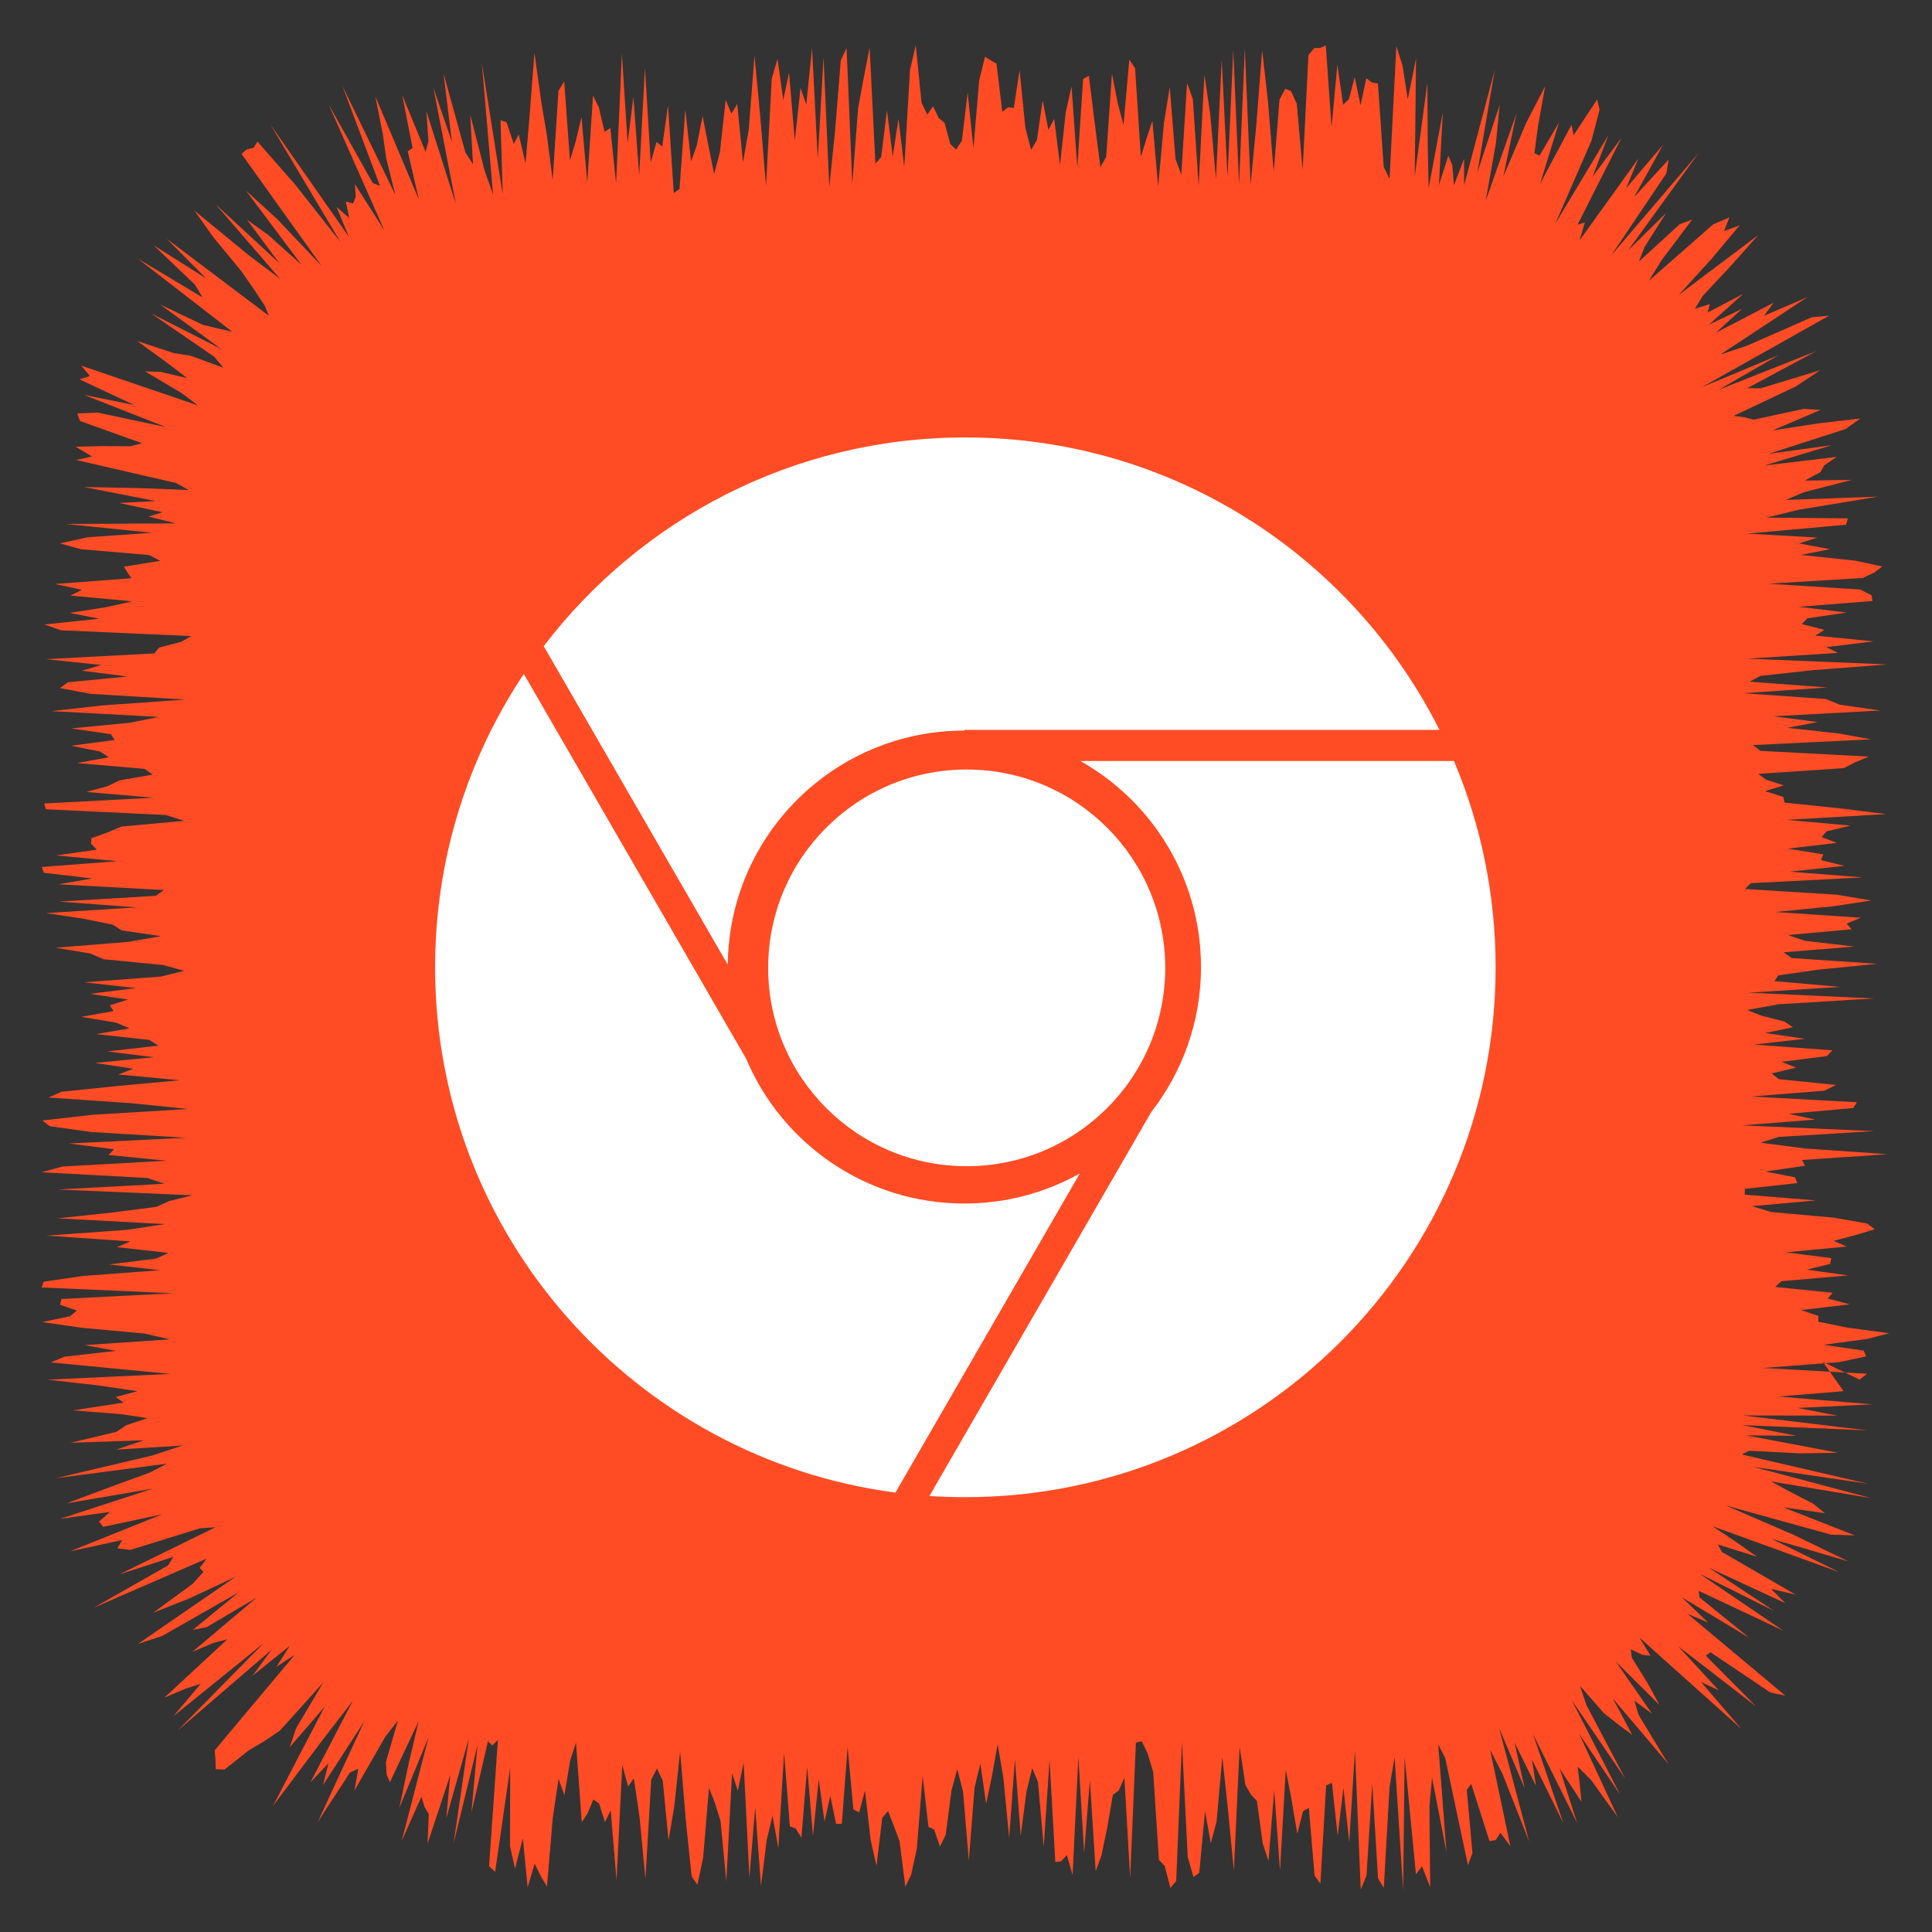 <?xml version="1.0" ?><!DOCTYPE svg  PUBLIC '-//W3C//DTD SVG 1.1//EN'  'http://www.w3.org/Graphics/SVG/1.1/DTD/svg11.dtd'><svg height="512px" style="enable-background:new 0 0 512 512;" version="1.1" viewBox="0 0 512 512" width="512px" xml:space="preserve" xmlns="http://www.w3.org/2000/svg" xmlns:xlink="http://www.w3.org/1999/xlink"><rect x="0" y="0" width="512" height="512" fill="#333333" stroke="none"/><g id="social__x2C__media__x2C__social_media__x2C___google_chrome__x2C_"><polygon points="488.556,368.68 471.317,370.09 496.18,372.166 476.332,373.114 486.924,375.162    461.905,375.112 494.848,379.065 461.776,377.668 476.091,380.514 462.746,380.378 487.124,385.005 477.038,385.151    463.544,384.459 461.587,385.451 495.037,393.207 464.608,388.721 495.801,397.002 469.311,392.592 474.309,395.297    480.452,398.474 483.613,401 472.584,399.458 491.514,406.888 485.239,406.694 457.423,398.997 475.214,406.697 489.808,413.77    469.421,407.779 487.476,416.655 453.815,404.454 459.747,408.402 465.614,412.552 455.246,409.301 456.324,411.281    475.845,422.594 469.329,421.056 473.11,424.851 452.842,415.45 470.132,426.894 450.425,417.086 472.624,432.169 460.104,426.254    450.168,421.588 450.385,423.332 463.586,434.044 445.695,423.298 452.664,429.99 447.195,427.661 473.111,449.355 469.18,448.541    453.322,437.877 452.033,438.753 465.4,452.238 444.687,436.235 455.498,447.965 450.794,445.762 461.47,458.169 434.469,433.971    437.391,438.764 435.362,438.581 432.156,437.09 432.447,439.314 436.574,445.955 439.771,451.834 428.188,440.31 437.821,454.186    433.106,450.656 434.252,454.481 442.119,467.463 427.422,450.11 432.534,459.739 428.789,456.965 425.066,454.021    418.708,446.766 420.461,451.959 430.704,471.358 416.501,450.527 429.345,475.595 418.461,459.422 428.757,481.616    421.635,471.693 418.086,468.149 418.645,472.787 419.099,477.491 413.316,468.661 417.95,483.07 406.283,459.59 414.328,483.209    405.97,466.237 407.045,473.264 401.376,461.834 404.036,473.878 397.251,457.873 405.247,488.046 398.174,470.081    394.896,463.716 400.261,489.25 397.61,485.68 396.38,487.646 394.726,487.908 389.891,472.752 388.714,474.318 390.213,491.081    389.023,494.302 383,465.891 381.154,462.297 383.325,490.759 379.506,471.114 378.815,478.774 379.018,500.137 376.846,494.585    375.236,496.71 372.241,465.649 371.854,500.951 369.579,465.692 368.246,473.604 366.719,500.305 365.191,497.779    363.664,472.623 362.137,497.054 360.609,500.74 359.082,463.942 357.555,488.294 356.027,473.766 354.499,486.498    352.971,472.475 351.442,473.144 349.914,499.182 348.385,497.062 346.854,479.116 345.325,479.973 343.797,485.99    342.268,476.877 340.739,469.023 339.211,495.803 337.683,474.409 336.155,493.201 334.627,488.483 333.1,477.264 331.571,475.664    330.044,473.066 328.516,462.966 326.987,495.73 325.459,479.924 323.931,465.661 322.402,482.762 320.874,488.479    319.345,479.938 317.815,496.328 316.287,497.429 314.759,492.108 313.231,461.63 311.705,498.469 310.179,500.334    308.653,494.487 307.128,492.884 305.604,469.583 304.079,464.519 302.555,461.446 301.03,461.802 299.506,497.702    297.982,471.144 296.458,474.507 294.934,475.645 293.409,484.453 291.884,491.751 290.359,495.865 288.833,471.743    287.308,491.029 285.78,465.616 284.253,496.883 282.725,491.6 281.196,493.288 279.666,493.434 278.135,466.372 276.605,489.445    275.076,472.239 273.547,468.553 272.02,474.863 270.492,486.511 268.965,466.191 267.438,487.083 265.911,471.157    264.385,462.233 262.858,470.766 261.332,478.037 259.805,467.389 258.277,473.686 256.75,493.064 255.221,474.833    253.692,468.856 252.162,474.438 250.63,486.225 249.099,489.353 247.569,484.866 246.04,484.136 244.511,470.621 242.982,489.84    241.454,496.843 239.926,500.035 238.398,487.946 236.869,483.875 235.34,479.955 233.811,481.724 232.28,494.437 230.748,487.68    229.216,474.507 227.686,480.314 226.156,479.499 224.626,462.988 223.097,483.348 221.567,483.328 220.038,475.961    218.507,482.767 216.976,471.538 215.444,486.534 213.912,468.229 212.381,486.989 210.851,484.549 209.321,483.994    207.791,464.567 206.259,489.755 204.727,481.203 203.195,487.566 201.663,499.79 200.132,478.984 198.602,497.658 197.07,467.095    195.537,474.57 194.005,469.939 192.479,498.63 190.95,482.571 189.419,477.668 187.886,473.813 186.355,492.151 184.826,499.484    183.297,497.266 181.769,482.671 180.239,464.087 178.707,478.636 177.173,487.721 175.642,471.941 174.111,468.663 172.58,471.65    171.046,497.951 169.513,481.757 167.98,471.268 166.447,473.442 164.912,467.702 163.379,498.367 161.844,479.764 160.31,482.881    158.774,477.972 157.243,476.87 155.711,480.568 154.175,482.918 152.641,461.802 151.105,466.535 149.568,475.745 148.032,471.41    146.493,481.741 144.952,499.952 143.41,497.369 141.691,493.883 139.828,500.12 138.556,487.143 136.489,495.213 135.16,489.302    135.201,468.443 131.219,496.048 129.609,494.576 131.957,461.068 130.48,462.568 129.314,461.479 124.937,480.302    126.536,462.506 120.205,488.522 124.259,460.633 118.254,481.883 119.337,470.349 113.309,488.596 113.635,480.754    112.514,478.872 111.691,476.124 106.461,487.844 113.59,460.33 105.831,479.103 108.277,467.451 110.941,456.133 103.327,472.313    102.479,470.354 102.26,466.993 105.453,455.971 102.137,460.194 93.932,474.502 94.957,468.728 92.757,469.727 84.219,482.823    96.543,456.149 85.613,473.064 87.039,467.289 82.26,472.344 93.501,450.712 85.133,461.576 72.39,478.521 79.944,463.959    86.077,452.259 76.797,462.996 78.459,458.024 85.688,445.851 74.213,458.594 69.945,461.494 65.966,463.826 59.495,468.948    57.195,468.864 57.087,466.276 56.907,463.84 78.095,438.562 73.242,441.726 76.796,436.158 66.908,444.097 71.968,437.204    47.021,458.677 69.92,435.406 45.907,454.853 53.215,446.214 49.131,447.523 43.568,449.889 60.245,434.425 56.659,435.361    50.991,437.741 67.985,423.413 54.756,431.216 51.113,431.923 63.304,421.95 43.034,433.514 36.525,435.681 62.441,417.856    50.25,423.57 40.584,427.398 51.048,419.746 53.937,416.559 52.924,415.519 54.735,413.057 24.759,426.101 44.596,414.822    45.934,412.586 31.59,417.238 57.115,404.731 52.999,405.017 34.511,410.753 31.111,410.313 32.414,408.115 18.602,411.105    43.005,401.291 27.348,404.638 26.251,403.226 29.166,400.68 15.925,402.512 40.427,394.52 17.661,398.398 29.498,393.971    39.777,390.215 44.25,387.886 14.872,391.728 40.302,385.738 48.356,383.084 30.794,384.158 38.142,381.696 18.708,382.346    30.78,379.482 33.425,377.718 39.106,375.824 32.137,374.769 19.33,373.759 32.793,371.705 30.647,370.222 36.462,368.68    26.09,367.153 12.598,365.627 45.136,364.102 29.219,362.575 13.453,361.049 17.138,359.522 30.75,357.996 22.446,356.47    44.987,354.942 38.352,353.416 21.843,351.889 11.127,350.36 18.564,348.833 20.375,347.304 15.903,345.776 16.302,344.248    45.901,342.721 11.025,341.193 11.582,339.666 22.006,338.14 42.397,336.612 28.865,335.086 41.313,333.559 44.656,332.032    30.992,330.506 34.562,328.979 12.312,327.452 33.574,325.925 43.739,324.398 15.3,322.872 29.673,321.345 41.469,319.816    44.86,318.288 50.985,316.761 15.328,315.234 43.56,313.708 39.05,312.183 10.997,310.657 16.619,309.133 44.139,307.609    28.753,306.085 30.244,304.562 18.227,303.038 49.3,301.516 24.178,299.992 13.249,298.47 11.206,296.946 24.587,295.423    49.799,293.899 35.055,292.376 12.881,290.853 16.326,289.327 31.083,287.803 47.659,286.277 31.363,284.751 35.359,283.224    25.213,281.695 40.749,280.167 28.402,278.637 41.965,277.108 39.545,275.58 25.49,274.053 34.374,272.525 30.707,271    21.53,269.474 30.108,267.948 29.11,266.423 33.928,264.897 23.897,263.372 36.013,261.847 22.341,260.32 42.698,258.794    48.808,257.268 43.223,255.74 27.506,254.211 23.906,252.682 14.734,251.152 33.84,249.622 42.658,248.093 32.296,246.565    29.854,245.037 22.318,243.51 12.238,241.983 36.161,240.456 15.635,238.929 41.276,237.401 43.467,235.874 15.462,234.345    24.448,232.815 11.611,231.285 11.07,229.754 31.124,228.225 14.878,226.696 25.659,225.167 24.144,223.639 24.245,222.111    28.552,220.582 32.148,219.053 48.853,217.523 43.988,215.991 12.167,214.461 11.706,212.931 40.757,211.402 22.879,209.873    28.536,208.344 31.654,206.813 40.487,205.283 38.297,203.751 20.341,202.221 28.856,200.691 26.535,199.161 18.869,197.631    30.393,196.1 29.366,194.568 18.898,193.043 34.547,191.516 42.102,189.986 13.613,188.454 27.341,186.924 49.098,185.396    23.957,183.869 15.889,182.341 18.003,180.813 33.773,179.282 21.723,177.749 26.888,176.219 12.137,174.689 40.903,173.159    42.128,171.626 48.033,170.094 50.682,168.563 16.148,167.031 11.779,165.497 26.349,163.965 18.457,162.431 28.188,160.898    35.079,159.363 18.652,157.833 21.732,156.303 14.573,154.768 34.857,153.235 33.757,151.7 32.87,150.164 42.504,148.629    39.492,147.091 21.503,145.551 15.861,144.011 23.283,142.373 40.314,141.188 17.42,138.858 46.597,138.698 39.385,136.888    43.09,135.757 31.58,133.287 41.244,132.792 22.297,129.063 36.801,129.353 50.066,129.863 46.563,127.978 20.197,121.908    24.397,120.976 20.049,118.385 27.275,118.221 34.555,118.267 37.661,117.469 21.175,111.555 20.497,109.568 25.865,109.336    43.968,113.196 22.294,104.655 35.594,107.341 21.059,100.525 23.826,99.652 21.522,96.891 52.498,107.454 48.114,104.168    38.436,98.413 42.537,98.551 49.591,100.19 43.903,95.857 36.375,90.385 46.063,93.578 50.496,94.26 59.239,97.476 56.744,94.521    40.04,83.057 58.597,92.466 42.413,80.682 53.718,86.07 57.842,87.071 61.549,87.919 36.567,68.563 53.684,78.832 51.622,75.393    40.723,65.013 54.618,73.775 44.184,63.267 71.246,83.676 70.192,81.077 67.42,76.852 63.871,71.749 56.575,62.916 51.521,55.81    66.198,67.861 74.167,73.838 57.147,54.137 74.057,69.773 65.462,58.238 71.245,62.394 79.919,70.193 65.169,50.49 73.525,58.124    85.277,70.538 64.017,40.805 65.347,39.605 67.212,39.153 68.235,37.533 78.092,48.758 90.282,64.208 71.646,32.978 92.425,62.694    89.192,54.866 92.56,57.767 91.643,53.408 93.565,53.942 94.251,52.242 94.074,48.812 101.864,61.075 87.089,27.664 98.77,48.491    100.7,49.257 90.743,22.774 104.761,51.627 102.378,42.036 101.417,35.375 99.447,25.484 111.013,52.897 108.057,40.096    109.34,39.198 106.576,25.16 112.781,40.226 113.545,37.471 112.976,29.411 120.803,54.052 114.85,23.225 119.758,37.588    117.532,19.444 123.333,40.4 125.354,43.546 124.616,30.421 128.414,45.14 130.669,51.563 127.697,16.732 133.234,51.575    132.646,31.868 134.233,32.387 136.155,38.152 137.474,35.638 139.266,43.309 140.318,31.023 141.637,13.981 143.41,26.772    144.938,35.879 146.465,47.752 147.992,24.097 149.519,21.553 151.046,42.489 152.574,37.445 154.102,31.068 155.629,48.315    157.157,25.293 158.686,28.424 160.214,34.936 161.743,33.917 163.272,48.626 164.801,14.239 166.331,37.88 167.86,25.653    169.388,46.542 170.917,18.001 172.445,43.055 173.973,37.609 175.501,38.816 177.029,27.927 178.557,51.162 180.084,50.074    181.612,29.037 183.14,42.794 184.668,38.516 186.197,30.745 187.726,38.572 189.253,46.084 190.782,40.34 192.312,26.485    193.841,30.134 195.369,27.539 196.897,43.042 198.424,34.368 199.951,14.71 201.477,30.889 203.002,49.234 204.528,20.774    206.053,15.603 207.577,26.504 209.102,19.226 210.626,37.288 212.15,23.321 213.674,27.719 215.198,12.768 216.723,42.138    218.247,15.095 219.772,49.575 221.297,34.757 222.823,15.929 224.349,12.734 225.875,48.741 227.403,28.698 228.931,20.435    230.46,12.612 231.99,43.351 233.521,41.634 235.051,29.17 236.58,41.491 238.109,31.511 239.637,44.321 241.164,18.526    242.691,11.975 244.218,27.24 245.745,30.382 247.271,28.191 248.797,31.31 250.324,32.565 251.851,38.2 253.378,39.621    254.906,37.295 256.435,24.553 257.965,39.284 259.495,21.312 261.026,15.057 262.558,16.008 264.087,16.883 265.616,29.616    267.146,28.435 268.674,28.594 270.202,18.583 271.73,33.847 273.259,39.717 274.787,37.117 276.316,26.621 277.846,34.445    279.377,31.491 280.908,43.754 282.439,29.712 283.971,22.932 285.5,44.356 287.03,20.925 288.56,20.082 290.089,32.417    291.618,44.245 293.148,41.61 294.68,19.508 296.213,27.388 297.744,33.097 299.275,15.822 300.806,18.076 302.336,41.565    303.866,36.648 305.397,32.016 306.929,49.434 308.462,32.545 309.993,23.082 311.523,42.149 313.055,46.272 314.586,21.986    316.119,26.282 317.651,49.191 319.178,19.793 320.706,30.102 322.236,47.449 323.771,15.781 325.301,46.915 326.83,13.188    328.358,48.828 329.888,12.823 331.417,48.953 332.949,32.96 334.483,13.29 336.015,26.738 337.545,45.545 339.076,26.429    340.61,23.534 342.144,24.155 343.676,27.557 345.209,45.075 346.744,14.631 348.277,12.762 349.813,12.719 351.347,12.066    352.882,33.694 354.413,17.083 355.944,27.753 357.48,26.288 359.015,20.393 360.551,27.925 362.089,20.728 363.624,21.896    365.163,22.1 366.704,44.248 368.246,47.404 370.042,12.197 371.698,17.41 373.072,26.306 375.267,15.498 374.92,46.723    378.271,21.929 378.368,38.603 378.604,49.865 382.362,29.789 381.328,49.049 383.823,41.269 384.862,43.728 385.313,49.086    388.01,42.061 387.998,49.141 396.136,18.451 391.497,45.801 397.424,27.801 396.446,37.884 393.726,53.212 401.85,30.154    398.413,46.744 404.528,32.415 409.479,22.854 407.603,33.345 406.626,40.594 407.987,41.253 413.153,32.455 408.131,48.71    416.458,33.093 417.026,35.846 423.255,26.362 423.909,29.067 421.755,37.273 412.165,59.293 426.24,35.814 422.053,46.825    429.695,36.53 418.067,59.545 419.998,58.948 418.598,63.721 434.181,42.032 430.938,49.893 440.679,38.429 433.083,52.209    442.195,42.298 441.624,45.921 426.988,67.688 450.127,40.581 431.443,66.377 441.549,56.431 435.791,65.516 434.322,69.326    445.15,59.424 448.456,58.169 440.355,68.942 436.945,74.43 454,59.458 458.273,57.631 456.896,61.246 461.053,59.699    453.513,68.671 444.881,78.157 466,62.26 458.641,70.504 451.258,78.387 449.173,81.82 453.146,80.581 452.534,82.82    461.961,77.89 452.903,86.022 461.629,81.878 454.705,88.191 470.006,80.234 467.489,83.683 478.94,78.762 455.898,93.979    463.109,91.557 480.149,84.079 484.748,83.65 451.085,102.574 471.335,94.141 455.399,103.327 481.319,93.055 463.058,102.864    466.588,102.908 482.364,98.123 475.864,102.435 459.434,110.207 462.317,110.595 464.74,111.206 478.014,108.356 482.435,108.636    469.73,114.082 481.758,112.219 493.021,110.889 489.057,113.714 468.757,120.247 485.438,117.991 467.548,123.367 486.73,121.086    483.426,123.348 482.426,125.131 478.281,127.352 490.668,127.192 478.083,130.437 473.243,132.489 497.691,131.614    476.602,135.103 468.127,137.171 489.704,137.377 489.221,139.057 463.031,141.408 481.61,142.461 476.754,144.011    484.973,145.537 477.27,147.063 491.712,148.589 498.8,150.115 496.839,151.642 493.668,153.168 468.615,154.694 492.952,156.221    495.963,157.748 496.238,159.275 476.655,160.802 489.402,162.33 478.977,163.858 477.479,165.386 483.498,166.915    481.048,168.442 496.524,169.97 483.991,171.497 487.058,173.024 463.037,174.551 500.202,176.078 480.286,177.604    466.533,179.131 463.625,180.658 484.26,182.185 462.021,183.711 483.842,185.239 487.624,186.766 498.325,188.293 469.955,189.82    481.688,191.348 473.663,192.876 487.382,194.404 495.852,195.932 464.521,197.458 466.55,198.984 495.281,200.51 491.583,202.035    488.65,203.559 465.938,205.083 467.997,206.607 472.69,208.13 467.726,209.653 472.586,211.177 472.915,212.7 487.649,214.223    499.876,215.746 473.438,217.269 490.383,218.792 484.085,220.316 482.733,221.84 486.789,223.364 473.761,224.889    483.184,226.415 482.602,227.941 488.767,229.468 474.271,230.996 493.58,232.525 464.005,234.055 462.406,235.583 486.82,237.112    495.914,238.639 485.892,240.166 470.542,241.692 493.131,243.218 489.373,244.744 490.714,246.269 473.784,247.794    478.347,249.32 491.42,250.845 472.66,252.371 474.815,253.897 497.443,255.424 481.975,256.952 471.272,258.48 470.276,260.009    487.624,261.539 463.302,263.069 496.705,264.599 471.469,266.127 462.993,267.654 466.856,269.182 472.871,270.709    475.146,272.235 467.751,273.763 478.323,275.29 464.74,276.818 485.623,278.347 484.143,279.876 472.115,281.407 476.006,282.938    469.472,284.467 471.424,285.996 486.575,287.524 483.425,289.053 464.042,290.58 492.108,292.109 491.126,293.639    474.009,295.169 481.059,296.7 461.71,298.23 496.629,299.76 471.396,301.289 466.548,302.818 478.259,304.348 500.196,305.878    477.58,307.408 478.342,308.939 467.837,310.47 475.694,312 476.301,313.53 462.414,315.061 462.375,316.592 481.225,318.123    464.317,319.648 469.29,321.176 485.97,322.705 494.776,324.237 496.824,325.767 491.783,327.295 485.953,328.822 489.359,330.35    473.253,331.878 485.316,333.409 484.994,334.941 478.826,336.472 489.725,338.002 472.064,339.531 470.462,341.064    485.65,342.597 484.379,344.128 490.182,345.66 477.295,347.193 481.906,348.726 481.86,350.26 489.348,351.793 500.648,353.327    494.707,354.857 483.181,356.388 493.902,357.923 494.542,359.455 487.337,360.99 467.228,362.526 494.801,364.062    492.797,365.599 483.098,360.91  " style="fill:#FF4C24;"/><path d="M255.828,396.764c-3.183,0-6.367-0.109-9.514-0.311   l58.789-101.769c8.253-10.604,13.175-23.934,13.175-38.41c0-23.422-12.882-43.845-31.966-54.597h99.007   c7.1,16.803,11.033,35.289,11.033,54.669C396.352,333.903,333.445,396.764,255.828,396.764z M255.554,193.615   c-34.417,0-62.357,27.719-62.687,62.038l-48.78-84.417c25.67-33.624,66.181-55.309,111.741-55.309   c54.984,0,102.557,31.54,125.647,77.506H255.554V193.615z M256.176,309.056c-29.056,0-52.604-23.531-52.604-52.562   c0-29.035,23.548-52.566,52.604-52.566s52.623,23.531,52.623,52.566C308.799,285.524,285.232,309.056,256.176,309.056z    M255.554,318.947c11.125,0,21.554-2.889,30.611-7.972l-48.872,84.581c-68.834-9.068-121.987-67.942-121.987-139.209   c0-28.743,8.673-55.492,23.512-77.744l58.917,101.965C207.231,303.113,229.554,318.947,255.554,318.947z" style="fill-rule:evenodd;clip-rule:evenodd;fill:#FFFFFF;"/></g><g id="Layer_1"/></svg>